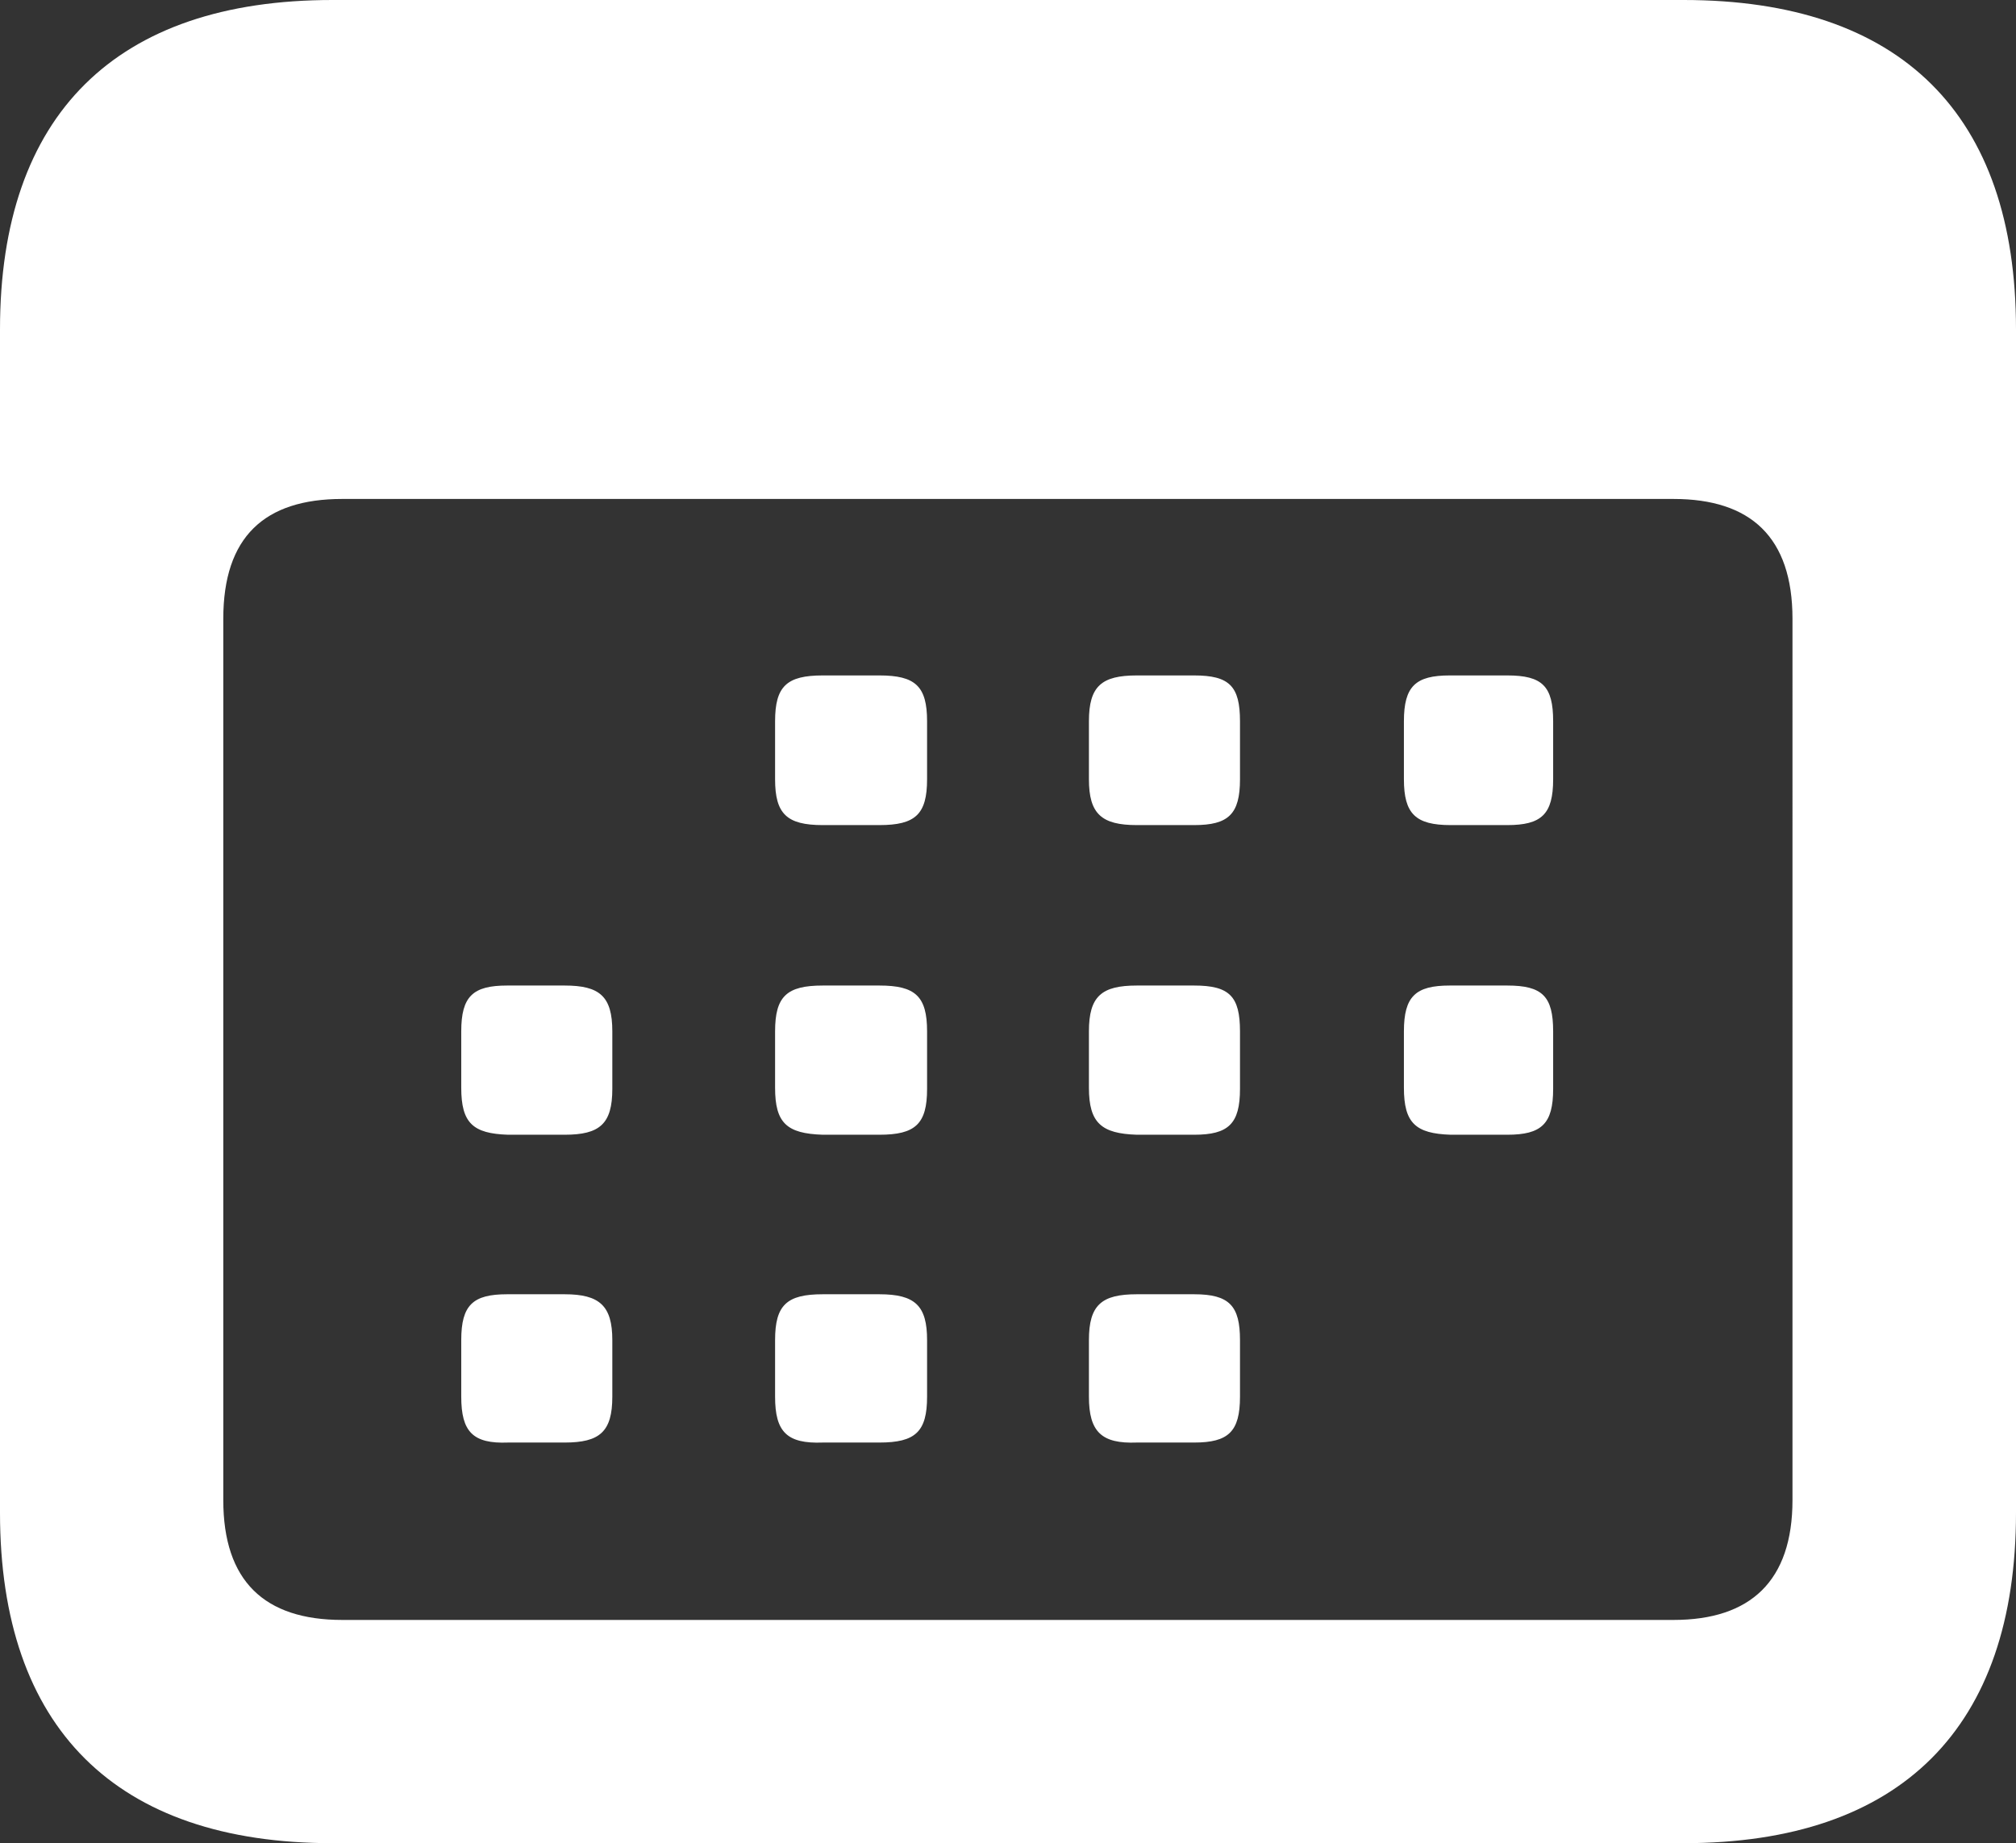 <svg xmlns="http://www.w3.org/2000/svg" viewBox="0 0 87.94 80.42"><rect x="0" y="0" width="87.94" height="80.42" fill="#333333" stroke="none"/><defs><style>.cls-1{fill:#fff;}</style></defs><title>calendar.white</title><g id="Layer_2" data-name="Layer 2"><g id="Layer_1-2" data-name="Layer 1"><path class="cls-1" d="M0,66V14.37C0,5,5.06,0,14.5,0H73.44c9.49,0,14.5,5,14.5,14.37V66c0,9.36-5,14.42-14.5,14.42H14.5C5.06,80.42,0,75.4,0,66Zm73,4.68c3.36,0,5.19-1.7,5.19-5.23V27c0-3.57-1.83-5.23-5.19-5.23H14.93c-3.4,0-5.19,1.66-5.19,5.23V65.45c0,3.53,1.79,5.23,5.19,5.23ZM20.12,47.46V45c0-1.53.51-2,2-2h2.51c1.53,0,2.08.47,2.08,2v2.51c0,1.53-.55,2-2.08,2H22.16C20.63,49.46,20.12,49,20.12,47.46Zm0,13.48V58.47c0-1.53.51-2,2-2h2.51c1.53,0,2.08.51,2.08,2v2.47c0,1.53-.55,2-2.08,2H22.16C20.63,63,20.12,62.47,20.12,60.94ZM33.81,34V31.47c0-1.53.51-2,2.08-2h2.47c1.57,0,2.08.47,2.08,2V34c0,1.53-.51,2-2.08,2H35.89C34.32,36,33.81,35.51,33.81,34Zm0,13.48V45c0-1.53.51-2,2.08-2h2.47c1.57,0,2.08.47,2.08,2v2.51c0,1.53-.51,2-2.08,2H35.89C34.32,49.46,33.81,49,33.81,47.46Zm0,13.48V58.47c0-1.53.51-2,2.08-2h2.47c1.57,0,2.08.51,2.08,2v2.47c0,1.53-.51,2-2.08,2H35.89C34.32,63,33.81,62.47,33.81,60.94ZM47.5,34V31.47c0-1.53.55-2,2.09-2h2.5c1.54,0,2,.47,2,2V34c0,1.53-.51,2-2,2h-2.5C48.05,36,47.5,35.51,47.5,34Zm0,13.48V45c0-1.53.55-2,2.09-2h2.5c1.54,0,2,.47,2,2v2.51c0,1.53-.51,2-2,2h-2.5C48.05,49.46,47.5,49,47.5,47.46Zm0,13.48V58.47c0-1.53.55-2,2.09-2h2.5c1.54,0,2,.51,2,2v2.47c0,1.53-.51,2-2,2h-2.5C48.05,63,47.5,62.47,47.5,60.94ZM61.24,34V31.47c0-1.53.51-2,2-2h2.51c1.53,0,2,.47,2,2V34c0,1.53-.51,2-2,2H63.28C61.75,36,61.24,35.51,61.24,34Zm0,13.48V45c0-1.53.51-2,2-2h2.51c1.53,0,2,.47,2,2v2.51c0,1.53-.51,2-2,2H63.28C61.75,49.46,61.24,49,61.24,47.46Z"/></g></g></svg>